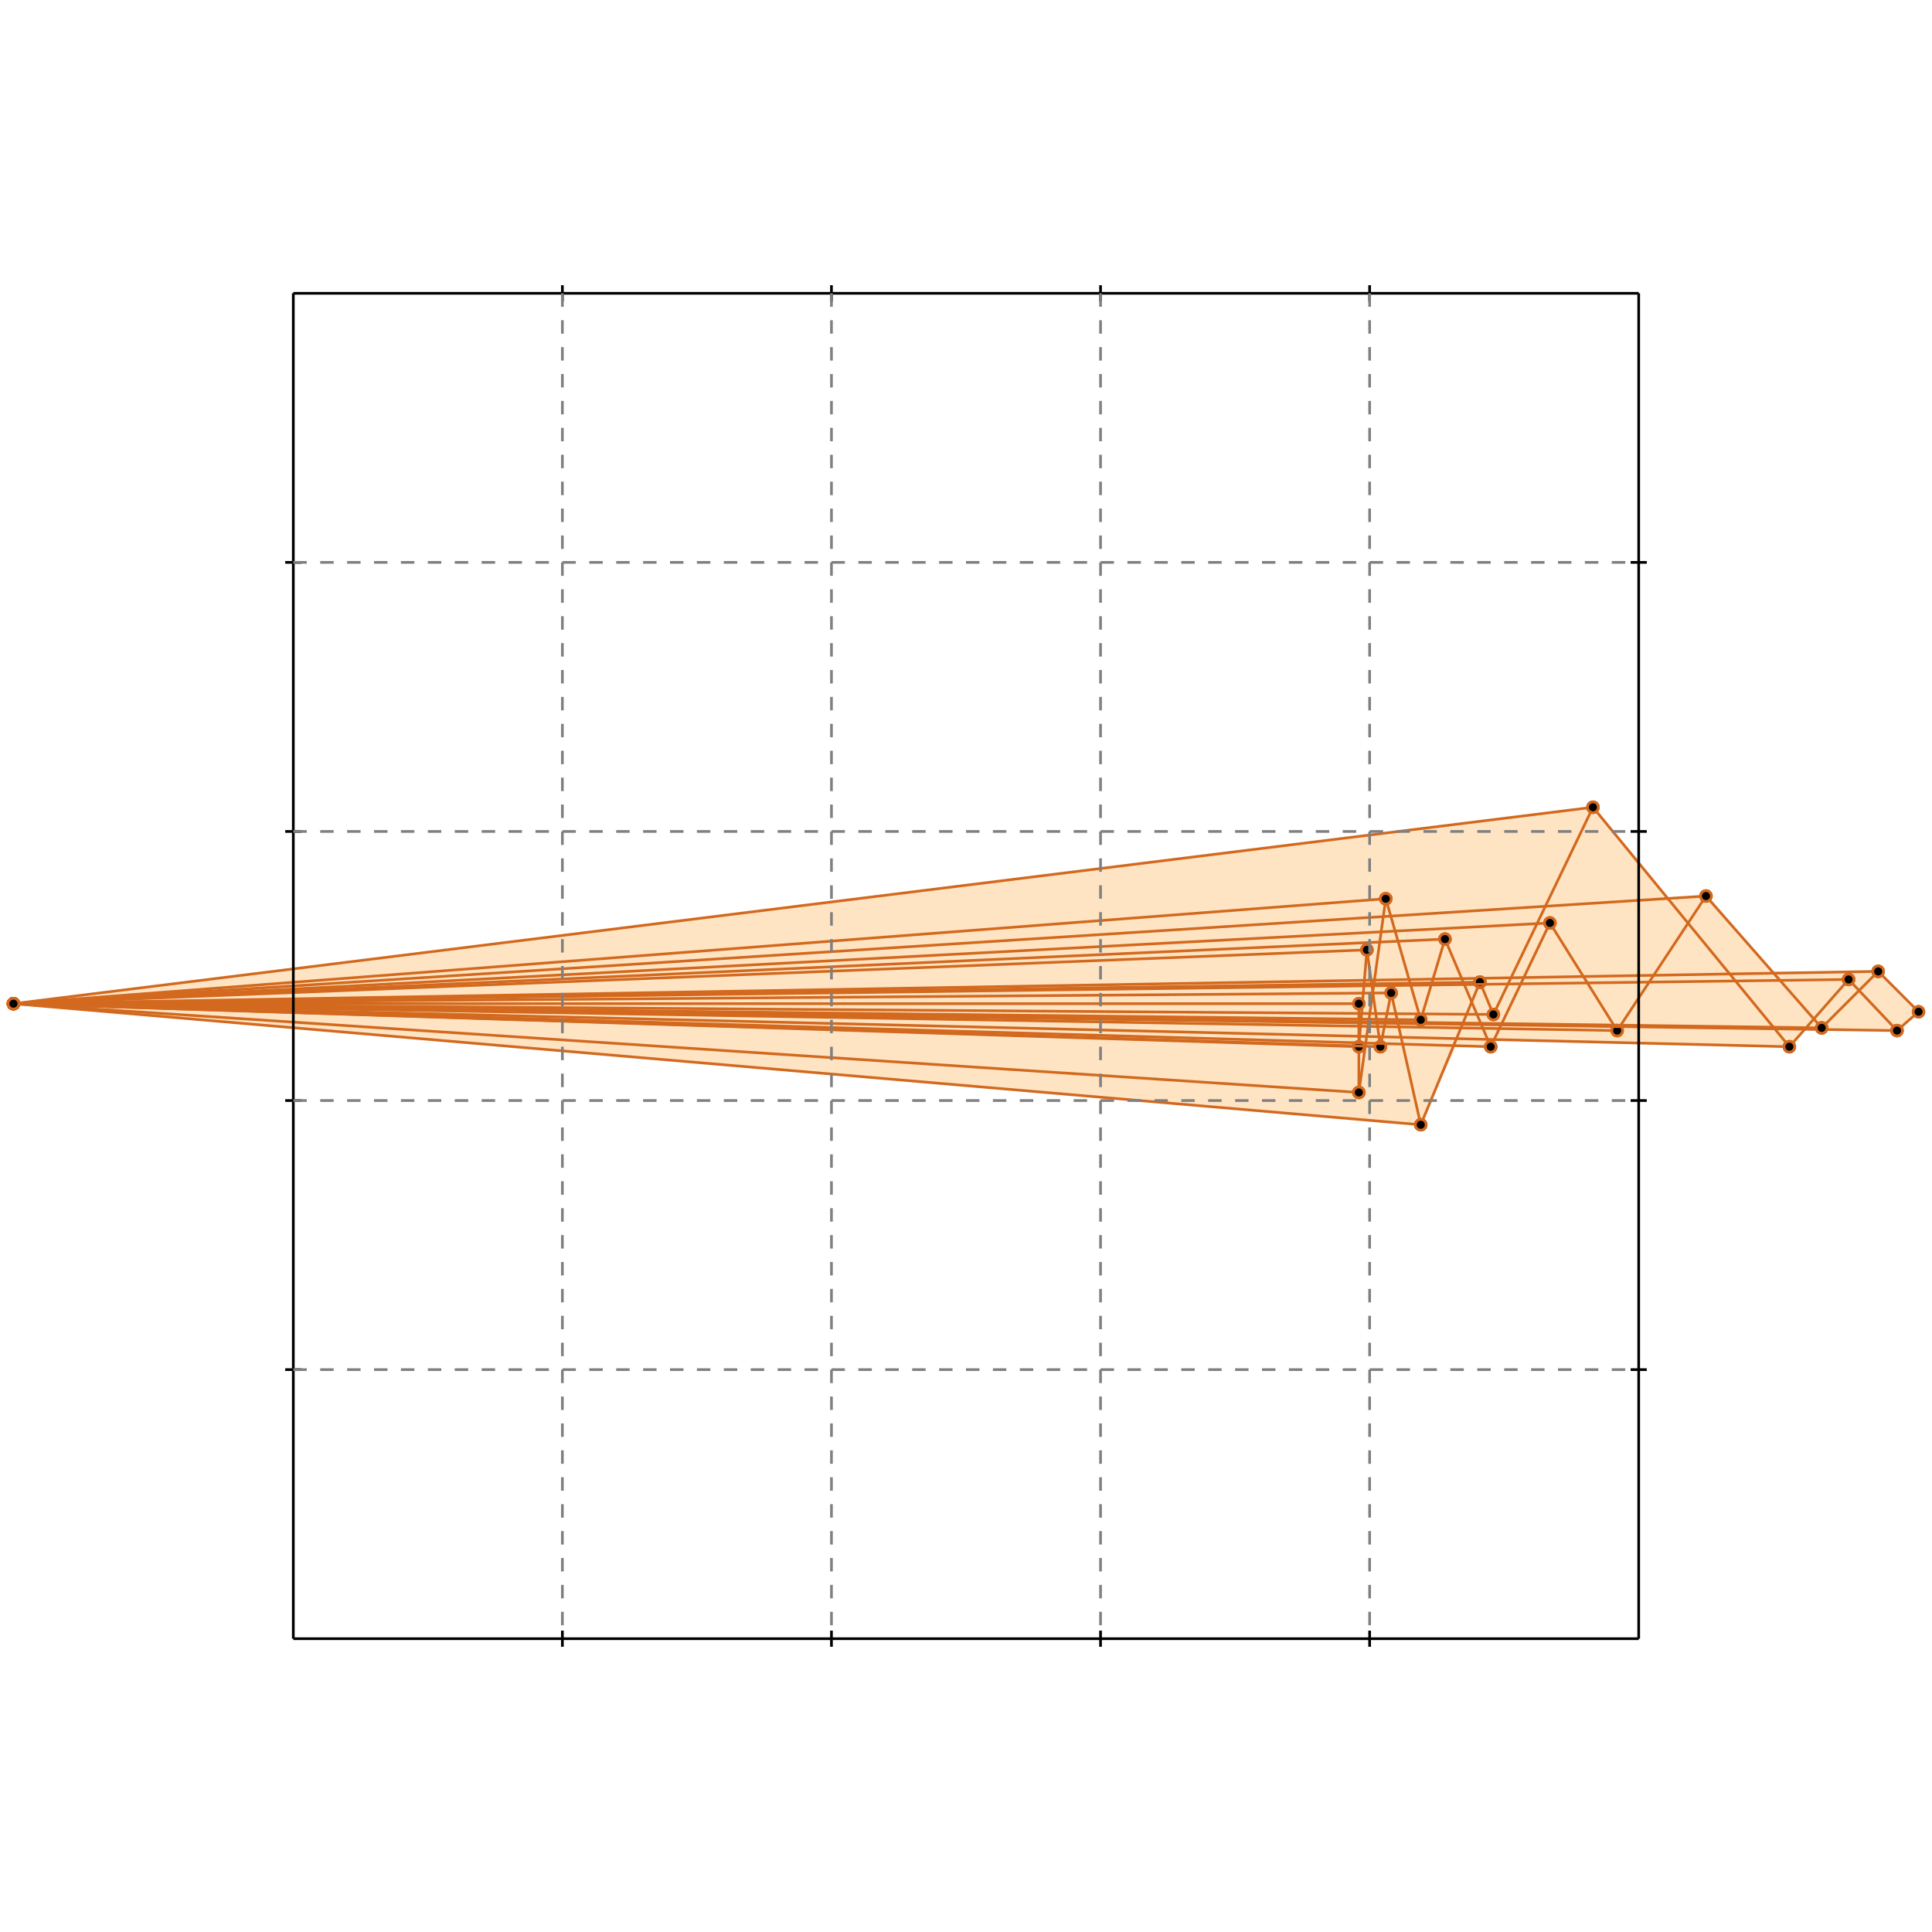 <?xml version="1.0" standalone="no"?>
<!DOCTYPE svg PUBLIC "-//W3C//DTD SVG 1.1//EN" 
  "http://www.w3.org/Graphics/SVG/1.1/DTD/svg11.dtd">
<svg width="718" height="718" version="1.1" id="toplevel"
    xmlns="http://www.w3.org/2000/svg"
    xmlns:xlink="http://www.w3.org/1999/xlink">
  <polygon points="528,418 541,389 554,389 555,386 665,389 670,382 705,383 713,376 698,361 659,361 634,333 620,334 592,300 5,373"
           fill="bisque"/>
  <g stroke="chocolate" stroke-width="1">
    <line x1="601" y1="383" x2="634" y2="333"/>
    <circle cx="601" cy="383" r="2"/>
    <circle cx="634" cy="333" r="2"/>
  </g>
  <g stroke="chocolate" stroke-width="1">
    <line x1="554" y1="389" x2="576" y2="343"/>
    <circle cx="554" cy="389" r="2"/>
    <circle cx="576" cy="343" r="2"/>
  </g>
  <g stroke="chocolate" stroke-width="1">
    <line x1="555" y1="377" x2="592" y2="300"/>
    <circle cx="555" cy="377" r="2"/>
    <circle cx="592" cy="300" r="2"/>
  </g>
  <g stroke="chocolate" stroke-width="1">
    <line x1="528" y1="418" x2="550" y2="365"/>
    <circle cx="528" cy="418" r="2"/>
    <circle cx="550" cy="365" r="2"/>
  </g>
  <g stroke="chocolate" stroke-width="1">
    <line x1="665" y1="389" x2="687" y2="364"/>
    <circle cx="665" cy="389" r="2"/>
    <circle cx="687" cy="364" r="2"/>
  </g>
  <g stroke="chocolate" stroke-width="1">
    <line x1="677" y1="382" x2="698" y2="361"/>
    <circle cx="677" cy="382" r="2"/>
    <circle cx="698" cy="361" r="2"/>
  </g>
  <g stroke="chocolate" stroke-width="1">
    <line x1="528" y1="379" x2="537" y2="349"/>
    <circle cx="528" cy="379" r="2"/>
    <circle cx="537" cy="349" r="2"/>
  </g>
  <g stroke="chocolate" stroke-width="1">
    <line x1="705" y1="383" x2="713" y2="376"/>
    <circle cx="705" cy="383" r="2"/>
    <circle cx="713" cy="376" r="2"/>
  </g>
  <g stroke="chocolate" stroke-width="1">
    <line x1="513" y1="389" x2="517" y2="369"/>
    <circle cx="513" cy="389" r="2"/>
    <circle cx="517" cy="369" r="2"/>
  </g>
  <g stroke="chocolate" stroke-width="1">
    <line x1="505" y1="406" x2="515" y2="334"/>
    <circle cx="505" cy="406" r="2"/>
    <circle cx="515" cy="334" r="2"/>
  </g>
  <g stroke="chocolate" stroke-width="1">
    <line x1="505" y1="389" x2="508" y2="353"/>
    <circle cx="505" cy="389" r="2"/>
    <circle cx="508" cy="353" r="2"/>
  </g>
  <g stroke="chocolate" stroke-width="1">
    <line x1="505" y1="406" x2="505" y2="373"/>
    <circle cx="505" cy="406" r="2"/>
    <circle cx="505" cy="373" r="2"/>
  </g>
  <g stroke="chocolate" stroke-width="1">
    <line x1="513" y1="389" x2="508" y2="353"/>
    <circle cx="513" cy="389" r="2"/>
    <circle cx="508" cy="353" r="2"/>
  </g>
  <g stroke="chocolate" stroke-width="1">
    <line x1="528" y1="418" x2="517" y2="369"/>
    <circle cx="528" cy="418" r="2"/>
    <circle cx="517" cy="369" r="2"/>
  </g>
  <g stroke="chocolate" stroke-width="1">
    <line x1="528" y1="379" x2="515" y2="334"/>
    <circle cx="528" cy="379" r="2"/>
    <circle cx="515" cy="334" r="2"/>
  </g>
  <g stroke="chocolate" stroke-width="1">
    <line x1="554" y1="389" x2="537" y2="349"/>
    <circle cx="554" cy="389" r="2"/>
    <circle cx="537" cy="349" r="2"/>
  </g>
  <g stroke="chocolate" stroke-width="1">
    <line x1="555" y1="377" x2="550" y2="365"/>
    <circle cx="555" cy="377" r="2"/>
    <circle cx="550" cy="365" r="2"/>
  </g>
  <g stroke="chocolate" stroke-width="1">
    <line x1="601" y1="383" x2="576" y2="343"/>
    <circle cx="601" cy="383" r="2"/>
    <circle cx="576" cy="343" r="2"/>
  </g>
  <g stroke="chocolate" stroke-width="1">
    <line x1="5" y1="373" x2="592" y2="300"/>
    <circle cx="5" cy="373" r="2"/>
    <circle cx="592" cy="300" r="2"/>
  </g>
  <g stroke="chocolate" stroke-width="1">
    <line x1="528" y1="418" x2="5" y2="373"/>
    <circle cx="528" cy="418" r="2"/>
    <circle cx="5" cy="373" r="2"/>
  </g>
  <g stroke="chocolate" stroke-width="1">
    <line x1="5" y1="373" x2="515" y2="334"/>
    <circle cx="5" cy="373" r="2"/>
    <circle cx="515" cy="334" r="2"/>
  </g>
  <g stroke="chocolate" stroke-width="1">
    <line x1="505" y1="406" x2="5" y2="373"/>
    <circle cx="505" cy="406" r="2"/>
    <circle cx="5" cy="373" r="2"/>
  </g>
  <g stroke="chocolate" stroke-width="1">
    <line x1="5" y1="373" x2="634" y2="333"/>
    <circle cx="5" cy="373" r="2"/>
    <circle cx="634" cy="333" r="2"/>
  </g>
  <g stroke="chocolate" stroke-width="1">
    <line x1="5" y1="373" x2="576" y2="343"/>
    <circle cx="5" cy="373" r="2"/>
    <circle cx="576" cy="343" r="2"/>
  </g>
  <g stroke="chocolate" stroke-width="1">
    <line x1="5" y1="373" x2="537" y2="349"/>
    <circle cx="5" cy="373" r="2"/>
    <circle cx="537" cy="349" r="2"/>
  </g>
  <g stroke="chocolate" stroke-width="1">
    <line x1="5" y1="373" x2="508" y2="353"/>
    <circle cx="5" cy="373" r="2"/>
    <circle cx="508" cy="353" r="2"/>
  </g>
  <g stroke="chocolate" stroke-width="1">
    <line x1="505" y1="389" x2="5" y2="373"/>
    <circle cx="505" cy="389" r="2"/>
    <circle cx="5" cy="373" r="2"/>
  </g>
  <g stroke="chocolate" stroke-width="1">
    <line x1="513" y1="389" x2="5" y2="373"/>
    <circle cx="513" cy="389" r="2"/>
    <circle cx="5" cy="373" r="2"/>
  </g>
  <g stroke="chocolate" stroke-width="1">
    <line x1="554" y1="389" x2="5" y2="373"/>
    <circle cx="554" cy="389" r="2"/>
    <circle cx="5" cy="373" r="2"/>
  </g>
  <g stroke="chocolate" stroke-width="1">
    <line x1="665" y1="389" x2="5" y2="373"/>
    <circle cx="665" cy="389" r="2"/>
    <circle cx="5" cy="373" r="2"/>
  </g>
  <g stroke="chocolate" stroke-width="1">
    <line x1="5" y1="373" x2="698" y2="361"/>
    <circle cx="5" cy="373" r="2"/>
    <circle cx="698" cy="361" r="2"/>
  </g>
  <g stroke="chocolate" stroke-width="1">
    <line x1="601" y1="383" x2="5" y2="373"/>
    <circle cx="601" cy="383" r="2"/>
    <circle cx="5" cy="373" r="2"/>
  </g>
  <g stroke="chocolate" stroke-width="1">
    <line x1="705" y1="383" x2="5" y2="373"/>
    <circle cx="705" cy="383" r="2"/>
    <circle cx="5" cy="373" r="2"/>
  </g>
  <g stroke="chocolate" stroke-width="1">
    <line x1="677" y1="382" x2="5" y2="373"/>
    <circle cx="677" cy="382" r="2"/>
    <circle cx="5" cy="373" r="2"/>
  </g>
  <g stroke="chocolate" stroke-width="1">
    <line x1="5" y1="373" x2="550" y2="365"/>
    <circle cx="5" cy="373" r="2"/>
    <circle cx="550" cy="365" r="2"/>
  </g>
  <g stroke="chocolate" stroke-width="1">
    <line x1="5" y1="373" x2="687" y2="364"/>
    <circle cx="5" cy="373" r="2"/>
    <circle cx="687" cy="364" r="2"/>
  </g>
  <g stroke="chocolate" stroke-width="1">
    <line x1="528" y1="379" x2="5" y2="373"/>
    <circle cx="528" cy="379" r="2"/>
    <circle cx="5" cy="373" r="2"/>
  </g>
  <g stroke="chocolate" stroke-width="1">
    <line x1="5" y1="373" x2="517" y2="369"/>
    <circle cx="5" cy="373" r="2"/>
    <circle cx="517" cy="369" r="2"/>
  </g>
  <g stroke="chocolate" stroke-width="1">
    <line x1="555" y1="377" x2="5" y2="373"/>
    <circle cx="555" cy="377" r="2"/>
    <circle cx="5" cy="373" r="2"/>
  </g>
  <g stroke="chocolate" stroke-width="1">
    <line x1="5" y1="373" x2="505" y2="373"/>
    <circle cx="5" cy="373" r="2"/>
    <circle cx="505" cy="373" r="2"/>
  </g>
  <g stroke="chocolate" stroke-width="1">
    <line x1="665" y1="389" x2="592" y2="300"/>
    <circle cx="665" cy="389" r="2"/>
    <circle cx="592" cy="300" r="2"/>
  </g>
  <g stroke="chocolate" stroke-width="1">
    <line x1="677" y1="382" x2="634" y2="333"/>
    <circle cx="677" cy="382" r="2"/>
    <circle cx="634" cy="333" r="2"/>
  </g>
  <g stroke="chocolate" stroke-width="1">
    <line x1="705" y1="383" x2="687" y2="364"/>
    <circle cx="705" cy="383" r="2"/>
    <circle cx="687" cy="364" r="2"/>
  </g>
  <g stroke="chocolate" stroke-width="1">
    <line x1="713" y1="376" x2="698" y2="361"/>
    <circle cx="713" cy="376" r="2"/>
    <circle cx="698" cy="361" r="2"/>
  </g>
  <g stroke="black" stroke-width="1">
    <line x1="109" y1="109" x2="609" y2="109"/>
    <line x1="109" y1="109" x2="109" y2="609"/>
    <line x1="609" y1="609" x2="109" y2="609"/>
    <line x1="609" y1="609" x2="609" y2="109"/>
    <line x1="209" y1="106" x2="209" y2="112"/>
    <line x1="106" y1="209" x2="112" y2="209"/>
    <line x1="209" y1="606" x2="209" y2="612"/>
    <line x1="606" y1="209" x2="612" y2="209"/>
    <line x1="309" y1="106" x2="309" y2="112"/>
    <line x1="106" y1="309" x2="112" y2="309"/>
    <line x1="309" y1="606" x2="309" y2="612"/>
    <line x1="606" y1="309" x2="612" y2="309"/>
    <line x1="409" y1="106" x2="409" y2="112"/>
    <line x1="106" y1="409" x2="112" y2="409"/>
    <line x1="409" y1="606" x2="409" y2="612"/>
    <line x1="606" y1="409" x2="612" y2="409"/>
    <line x1="509" y1="106" x2="509" y2="112"/>
    <line x1="106" y1="509" x2="112" y2="509"/>
    <line x1="509" y1="606" x2="509" y2="612"/>
    <line x1="606" y1="509" x2="612" y2="509"/>
  </g>
  <g stroke="gray" stroke-width="1" stroke-dasharray="5,5">
    <line x1="209" y1="109" x2="209" y2="609"/>
    <line x1="109" y1="209" x2="609" y2="209"/>
    <line x1="309" y1="109" x2="309" y2="609"/>
    <line x1="109" y1="309" x2="609" y2="309"/>
    <line x1="409" y1="109" x2="409" y2="609"/>
    <line x1="109" y1="409" x2="609" y2="409"/>
    <line x1="509" y1="109" x2="509" y2="609"/>
    <line x1="109" y1="509" x2="609" y2="509"/>
  </g>
</svg>
